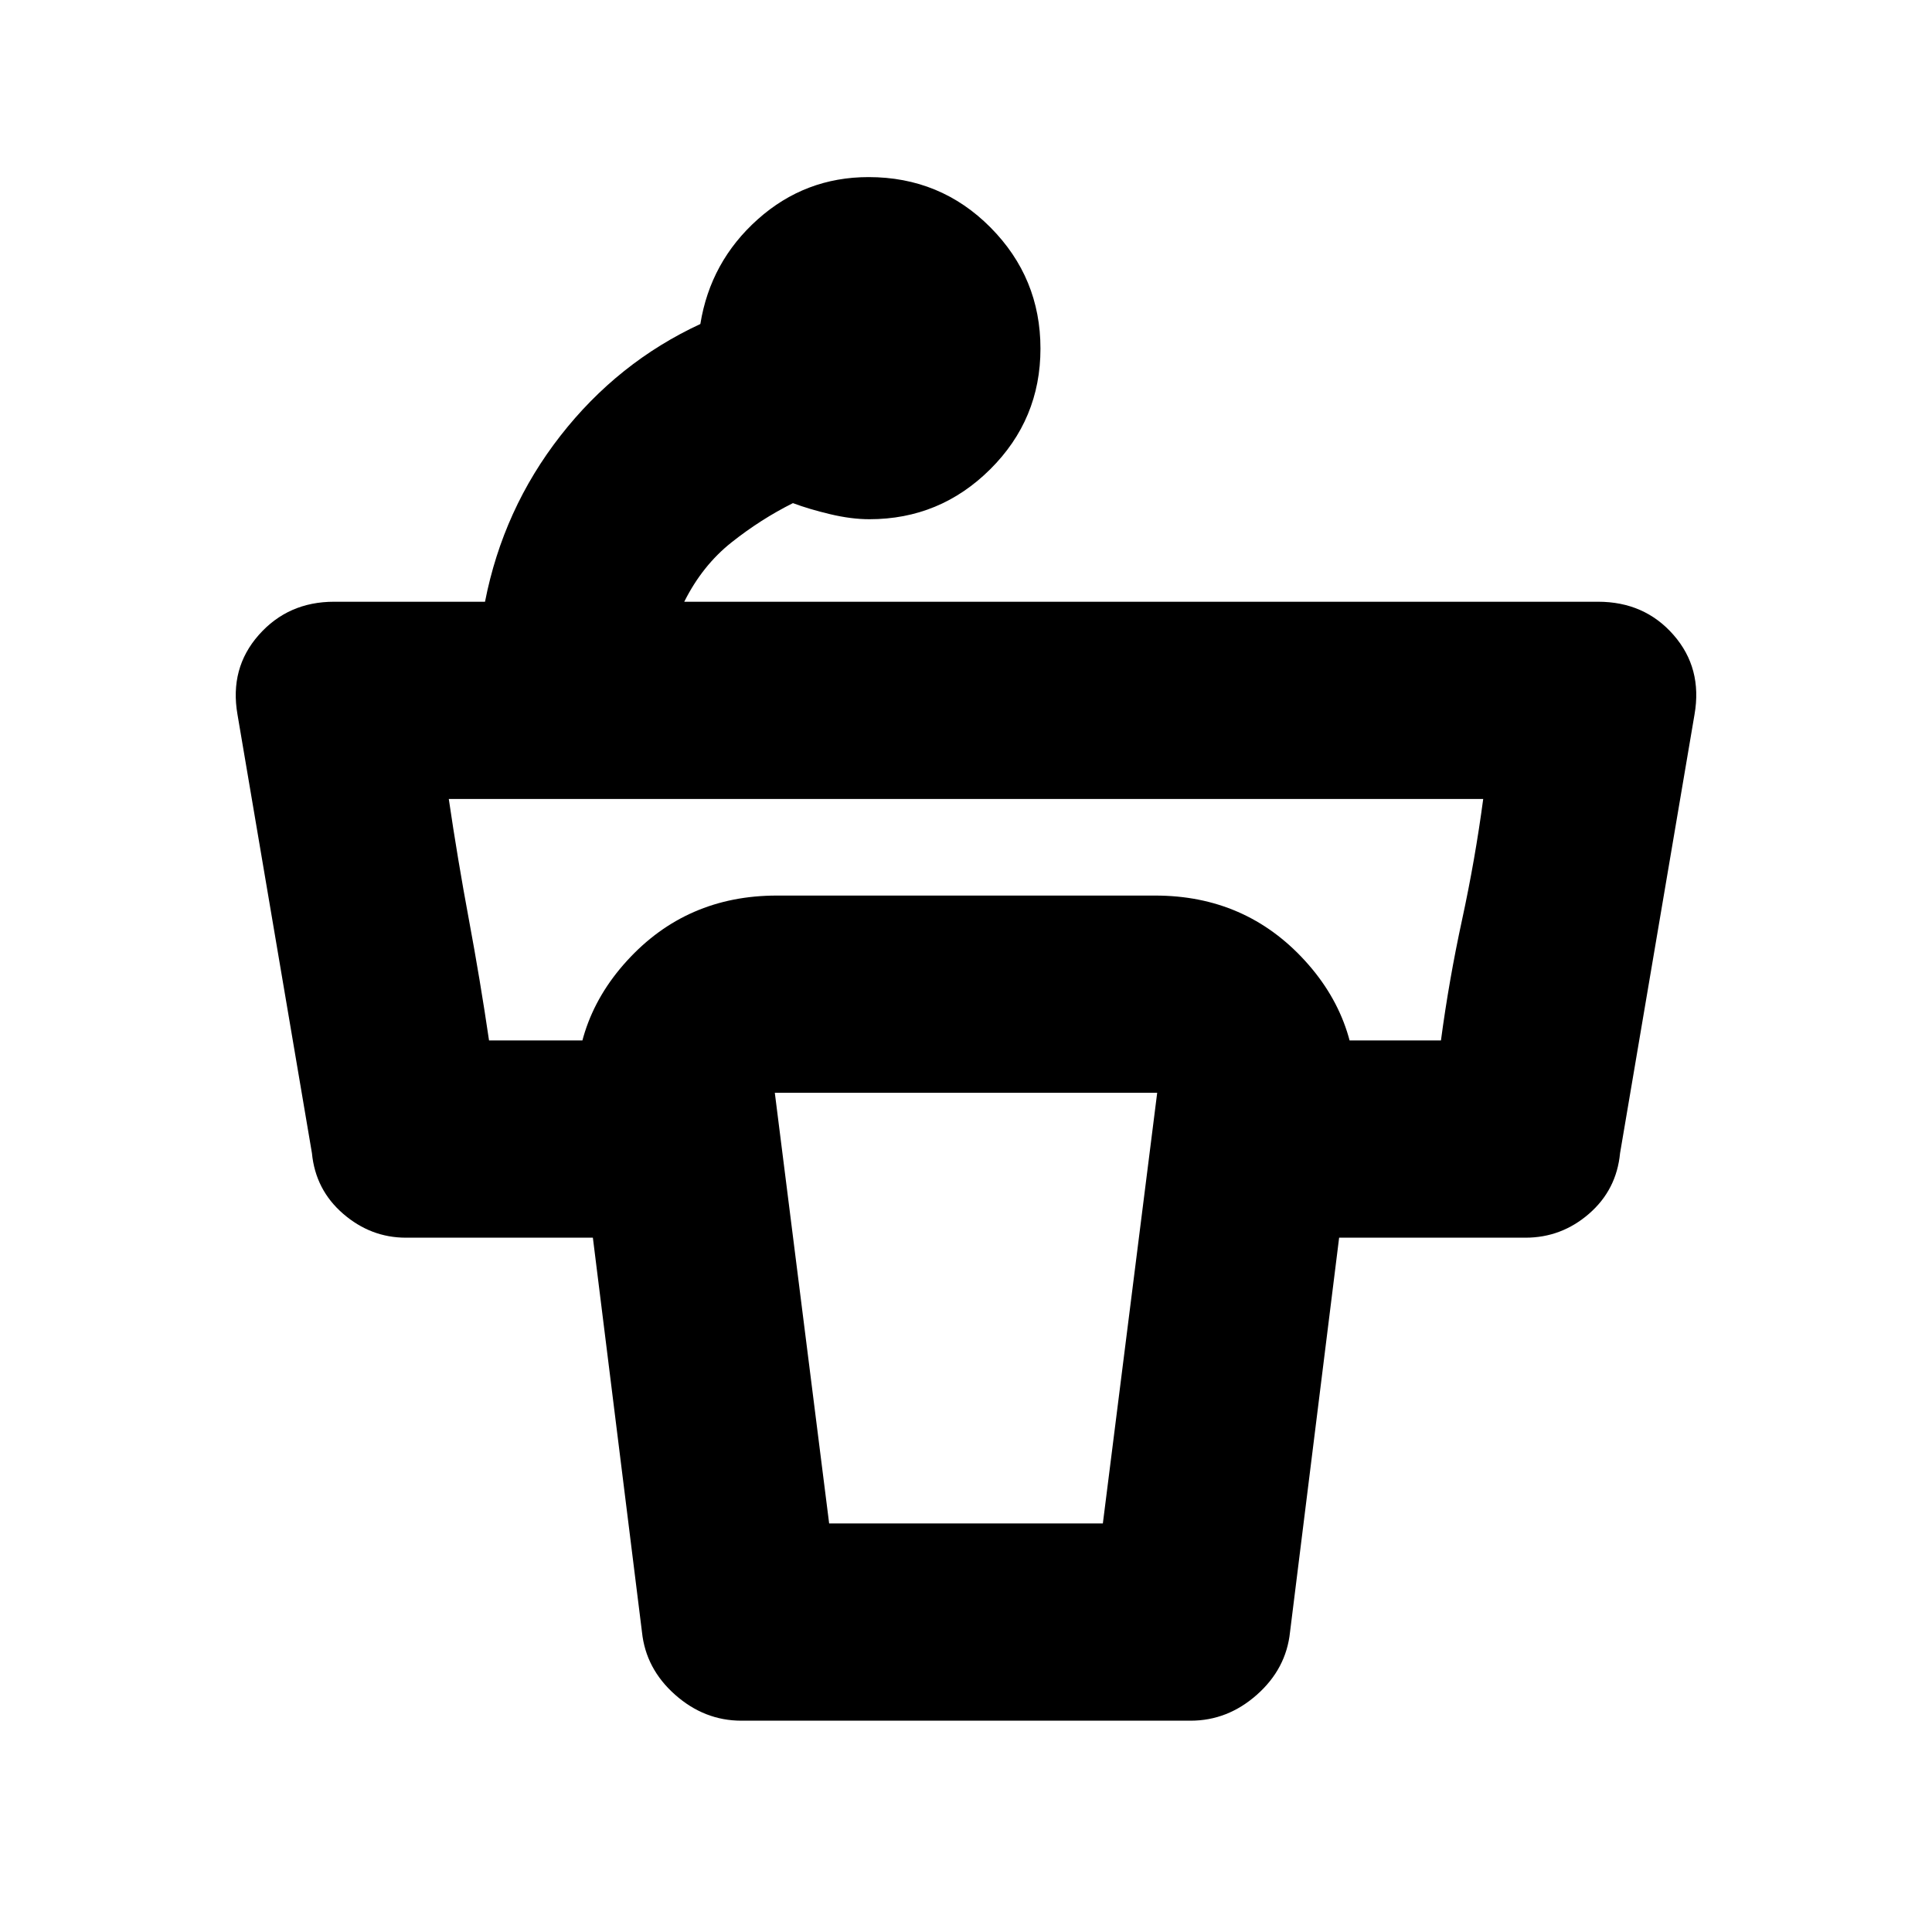 <svg xmlns="http://www.w3.org/2000/svg" height="20" viewBox="0 -960 960 960" width="20"><path d="M517-786.79q0 35.15-24.97 59.97T432-702q-9 0-19.5-2.5T394-710q-16 8-30.5 19.5T340-661h454.06q23.09 0 37.51 16.5Q846-628 842-605l-37 218q-1.75 18.24-15.44 30.12Q775.86-345 758-345H587v-98h129q4-30 10.5-60t10.5-60H223q4.41 30 10 60t10 60h130v98H201.7q-17.44 0-31.19-11.88T155-387l-37-218q-4-23 10.59-39.5Q143.17-661 166-661h75q9-46 37.5-82.5T348-799q5-31 28.5-52t55.08-21q35.78 0 60.6 25.03T517-786.79ZM412-203h136l27-214H385l27 214Zm179.6 98H368.4q-18.4 0-32.94-12.89Q320.91-130.78 319-149l-32-257q-5-44.22 24.55-76.61T386-515h188q44.9 0 74.45 32.39Q678-450.22 673-406l-32 257q-1.91 18.22-16.46 31.11Q610-105 591.6-105Z"/></svg>